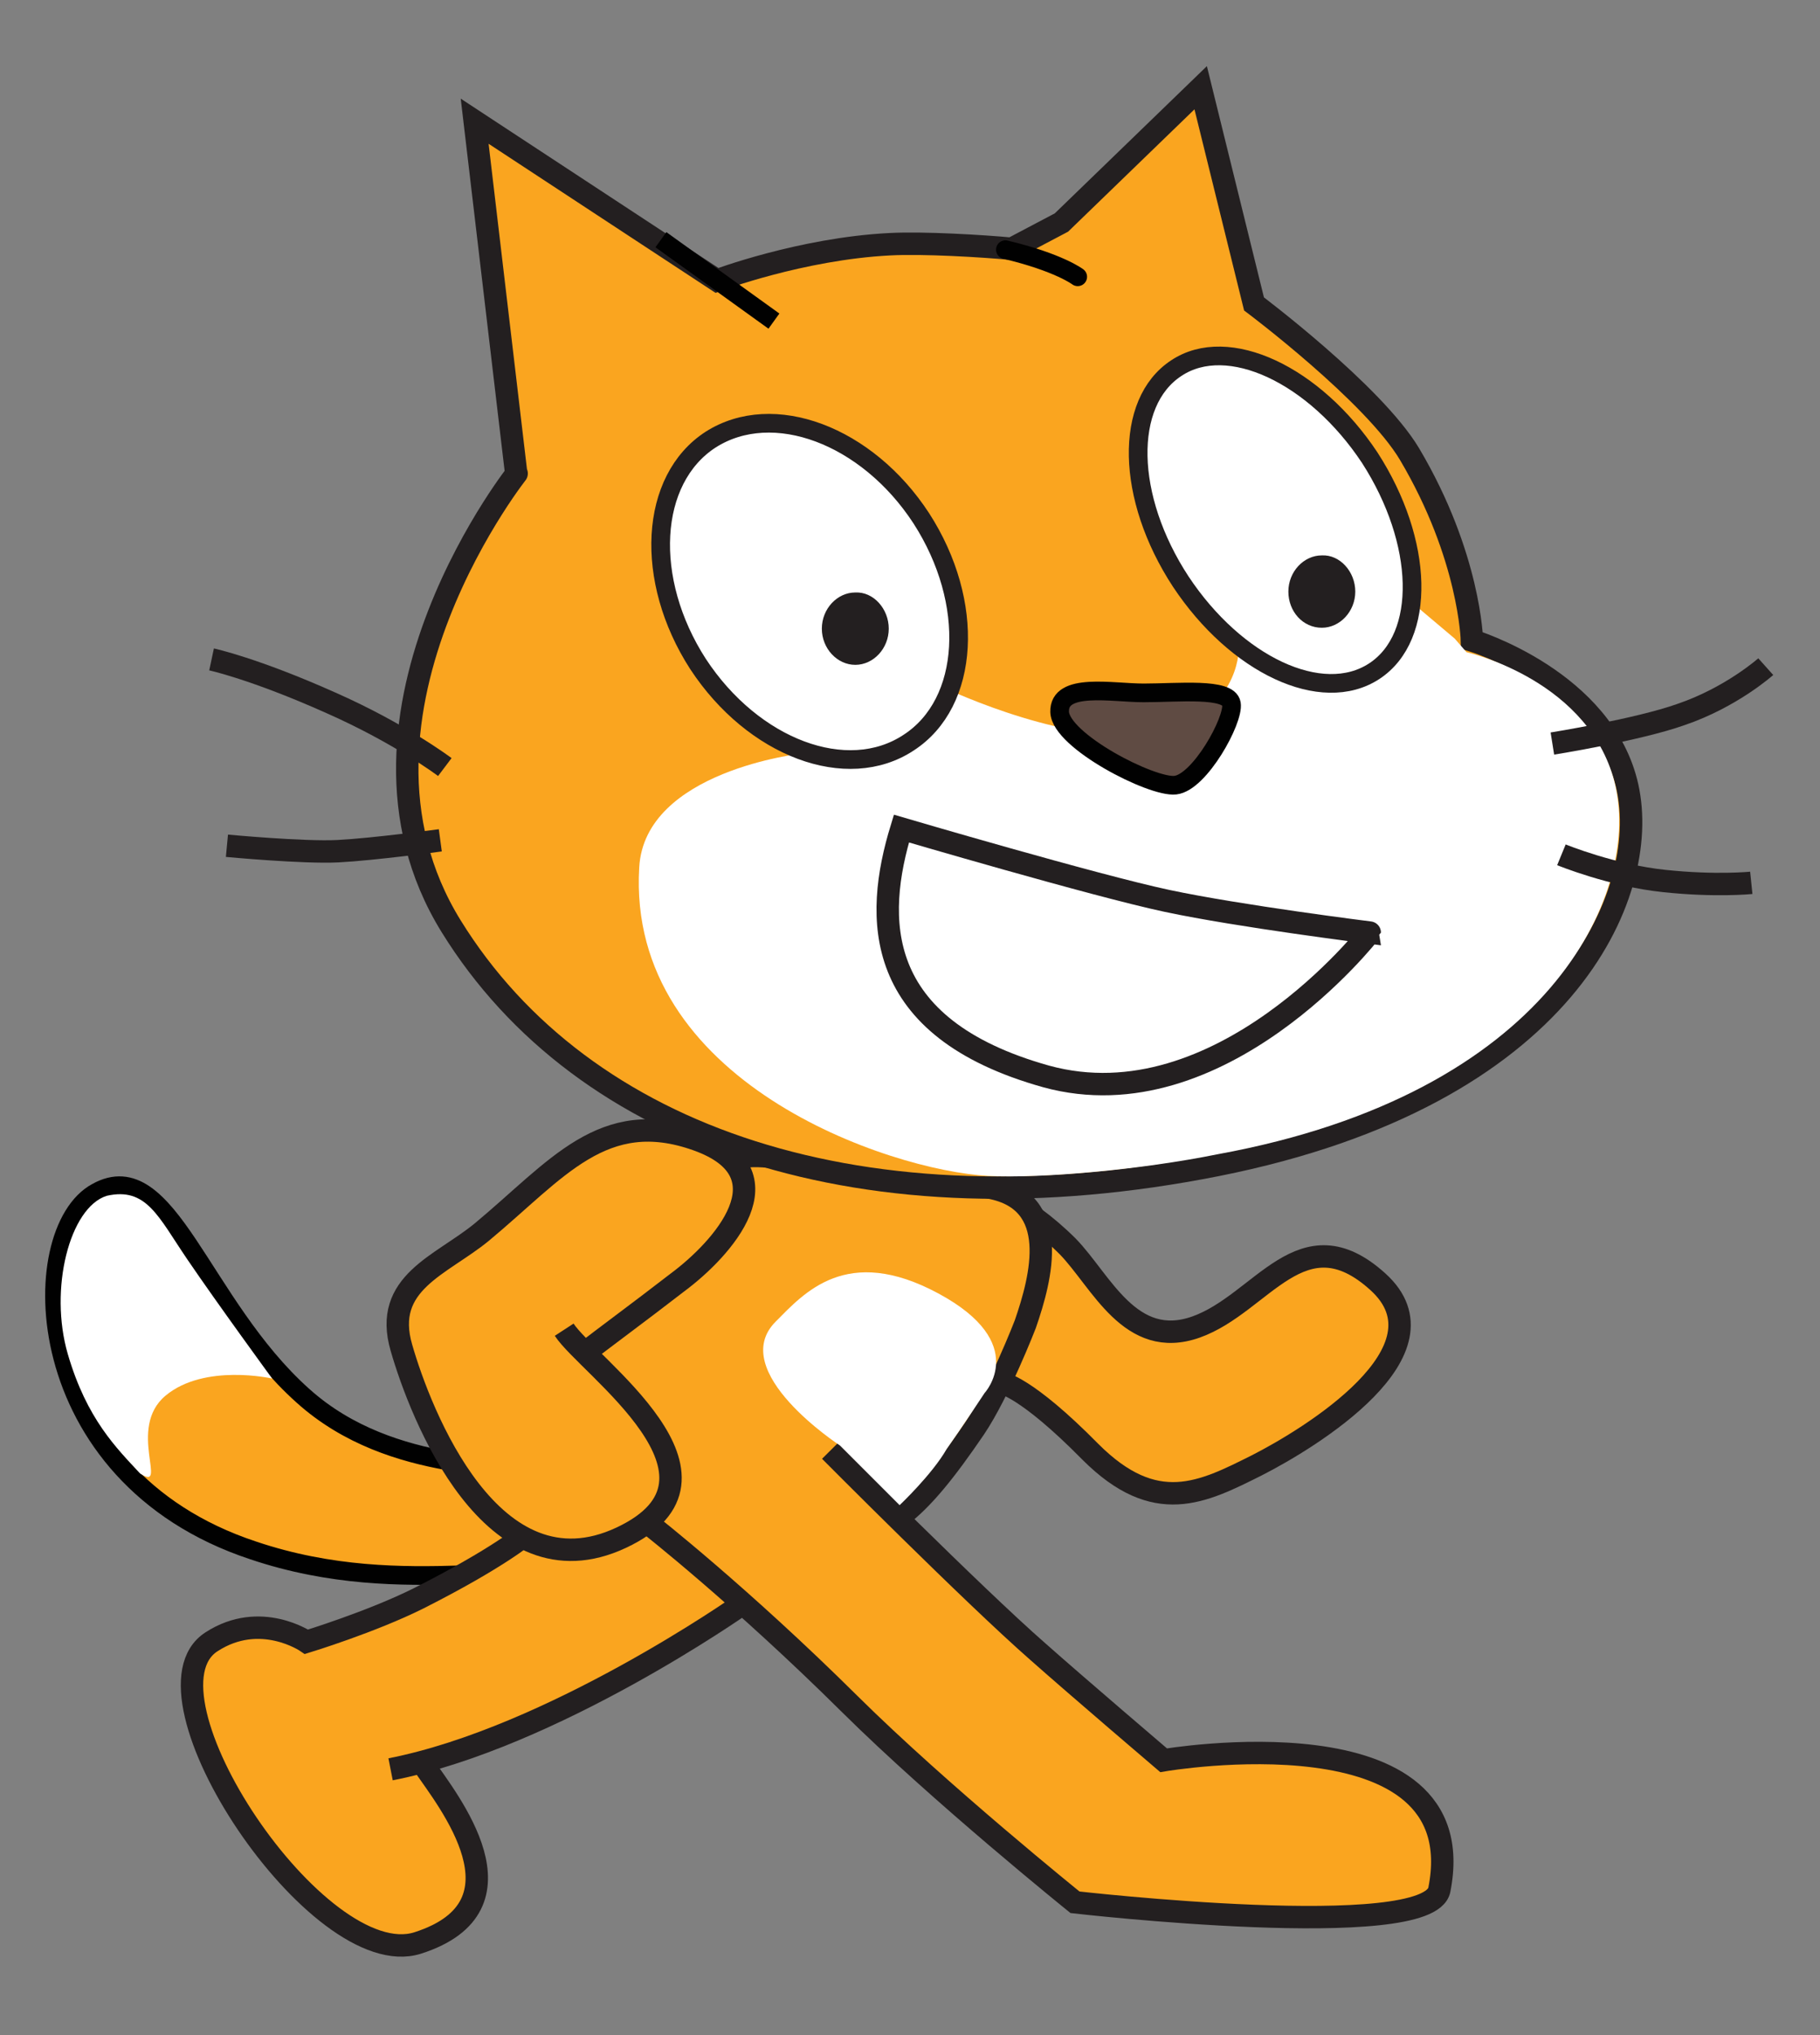 <?xml version="1.0" encoding="utf-8"?>
<!-- Generator: Adobe Illustrator 18.1.1, SVG Export Plug-In . SVG Version: 6.00 Build 0)  -->
<!DOCTYPE svg PUBLIC "-//W3C//DTD SVG 1.1//EN" "http://www.w3.org/Graphics/SVG/1.1/DTD/svg11.dtd">
<svg version="1.1" id="Layer_1" xmlns="http://www.w3.org/2000/svg" xmlns:xlink="http://www.w3.org/1999/xlink" x="0px" y="0px"
	 width="201.3px" height="225px" viewBox="0 0 201.3 225" enable-background="new 0 0 201.3 225" xml:space="preserve">
<rect x="0" y="0" width="201.3" height="225" fill="#808080" stroke="none"/>
<g>
	<g id="Layer_3">
		<path fill="#FAA51F" stroke="#010101" stroke-width="2.065" d="M49.5,161.5c-5-0.9-11-2.7-16-7.2c-11.3-10.1-14.9-26.9-22.8-22.5
			c-8,4.3-7.8,31.3,17.3,39.6c8.6,2.9,16.5,2.9,22.9,2.7c1.7-0.1,15.9-1.4,20.8-8.4c4.9-7.1,1.5-8.8-0.2-9.8
			C69.8,154.9,56.5,162.8,49.5,161.5z"/>
		<path fill="#FFFFFF" d="M11.8,132.2c-4.1,1.3-6.4,10.3-4.3,17.5c2.1,7.2,5.4,10.4,8,13.2c3.2,2.1-1.5-5,2.8-8.6
			c4.3-3.6,11.8-1.9,11.8-1.9s-6-8.2-9.4-13.2C17.5,134.5,16.2,131.2,11.8,132.2z"/>
	</g>
	<g>
		<path fill="#FAA51F" d="M82,177.4c0,0-18.2,12.8-35.3,17.4l0.2,0.4c2.6,3.8,12.1,15.5-0.7,19.6c-11,3.5-31.2-27.1-22.3-32.8
			c5.4-3.5,10.1-0.5,10.1-0.5s7.2-2.2,12.4-4.8c8.9-4.5,11.9-7.1,11.9-7.1s8.6-8.9,14.2-8.5C78,161.3,89.1,170.7,82,177.4z"/>
		<path fill="none" stroke="#231F20" stroke-width="2.478" d="M46.9,195.2c2.6,3.8,12.1,15.5-0.7,19.6c-11,3.5-31.7-27.6-22.8-33.3
			c5.4-3.5,10.5,0,10.5,0s7.2-2.2,12.4-4.8c8.9-4.5,11.9-7.1,11.9-7.1"/>
		<path fill="none" stroke="#231F20" stroke-width="2.478" d="M82,177.4c0,0-20.9,14.7-38.8,18.2"/>
	</g>
	<path fill="#FAA51F" stroke="#231F20" stroke-width="2.478" d="M110.8,152.9c0,0,2.6,0.3,9.8,7.6c7.2,7.2,12.4,4.5,18.4,1.5
		c5.9-3,21.8-12.7,13.4-20.3c-8.4-7.6-12.8,2.4-20.1,5c-7.3,2.6-10.5-5.1-14.2-8.9c-1.2-1.2-2.5-2.3-3.6-3.1c0,0-2-1.6-3.9,5.8
		C108.8,147.8,106.7,149.8,110.8,152.9z"/>
	<g id="Layer_2_1_">
		<path fill="#FAA51F" stroke="#231F20" stroke-width="2.478" d="M99.6,167.6c2.5-1.9,5-5,8.2-9.7c2.7-4,5.6-11.5,5.6-11.5
			c1.8-5.2,4-13.6-3.9-15.1c-3.2-0.6-8.4-0.2-15.8-1.6c-7.4-1.4-14-5.2-19.7,4.6c-5.6,9.8-19.8,17.1-2.2,34.2
			c0,0,10.1,7.9,22.2,19.9c10,9.9,24.9,21.9,24.9,21.9s39.2,4.5,40.3-1.4c4-20.2-30.5-14.3-30.5-14.3s-9.5-8.1-13.9-12
			c-7.2-6.3-23-22.2-23-22.2"/>
		<path fill="#FFFFFF" d="M108.9,154c0,0,5.1-5.5-5.1-11c-10.2-5.5-14.9,0-18,3.1c-5.5,5.5,7.1,13.7,7.1,13.7l6.6,6.6
			c0,0,3.6-3.4,5.2-6.2C106.4,157.8,108.9,154,108.9,154"/>
	</g>
	<g id="Layer_8">
	</g>
	<path fill="#FAA51F" stroke="#231F20" stroke-width="2.478" d="M64.9,149.4c1.5-1.2,6-4.5,10-7.6c5-3.7,12.6-12.1,2.2-15.8
		c-10.4-3.7-15.5,3.3-23.8,10.2c-4.5,3.7-11,5.6-8.9,12.8c2.1,7.3,10,27.7,24.3,21c14.3-6.7-3.7-19-6.3-23"/>
	<g id="Layer_2">
		<path fill="#FAA51F" stroke="#231F20" stroke-width="2.478" d="M111.9,27.5c-3.2-0.3-9.8-0.7-13.5-0.5c-9.8,0.5-19.1,4-19.1,4
			L52.5,13.4l4.6,39c1.3-1.6-21.8,26.4-7.2,50c14.6,23.6,45.9,34.1,84.7,26.4c38.7-7.7,48-30,45.4-41.8
			c-2.6-11.8-17.2-16.2-17.2-16.2s-0.2-9.3-6.9-20.6c-4-6.7-17.2-16.6-17.2-16.6l-5.9-23.9l-15.4,14.9L111.9,27.5z"/>
		<path fill="#FFFFFF" d="M160.9,70.6l-5.1-4.3L137,71.9c0,0,0,7.1-9,9c-9,2-23.2-4.7-23.2-4.7l-16.1,7.1c0,0-17.4,1.9-18,12.6
			c-1.4,23.7,27.6,33.5,38.6,34.1c6,0.3,17-0.7,25.4-2.4c36.7-6.7,46.6-28.7,44-40.6c-2.6-11.8-16.5-14.9-16.5-14.9L160.9,70.6z"/>
		<path fill="none" stroke="#231F20" stroke-width="2.478" d="M25.1,93.5c0,0,8.5,0.8,12.3,0.6c3.9-0.2,11.3-1.2,11.3-1.2"/>
		<path fill="none" stroke="#231F20" stroke-width="2.478" d="M171.7,82.2c0,0,9.4-1.5,14.2-3.2c5.6-1.9,9.4-5.3,9.4-5.3"/>
		<path fill="none" stroke="#231F20" stroke-width="2.478" d="M49.2,84.8c0,0-4.9-3.7-12.6-7.1c-8.5-3.8-13.2-4.8-13.2-4.8"/>
		<path fill="none" stroke="#231F20" stroke-width="2.478" d="M172.7,94.5c0,0,5.6,2.3,11.4,2.9c5.7,0.6,9.6,0.2,9.6,0.2"/>
		<path fill="none" stroke="#010101" stroke-width="2.065" stroke-linecap="round" stroke-miterlimit="10" d="M111.2,27.6
			c5.9,1.4,8,3,8,3"/>
		<line fill="none" stroke="#010101" stroke-width="2.065" x1="73.1" y1="26.5" x2="85.6" y2="35.5"/>
	</g>
	<g id="Layer_5">
		<path fill="#FFFFFF" stroke="#231F20" stroke-width="2.065" d="M151.5,50.6c6,9.3,6.3,19.8,0.5,23.6c-5.8,3.8-15.3-0.7-21.4-9.9
			c-6.1-9.3-6.3-19.8-0.5-23.6C135.8,36.9,145.4,41.4,151.5,50.6z"/>
		<path fill="#231F20" d="M149.9,65.4c0,2.2-1.7,4-3.7,4c-2.1,0-3.7-1.8-3.7-4c0-2.2,1.7-4,3.7-4C148.2,61.3,149.9,63.2,149.9,65.4"
			/>
	</g>
	<g id="Layer_7">
		<path fill="#FFFFFF" stroke="#231F20" stroke-width="2.065" d="M101.9,57.3c6,9.3,5.4,20.4-1.4,24.8c-6.8,4.5-17.2,0.6-23.3-8.7
			c-6-9.3-5.4-20.4,1.4-24.8C85.5,44.2,95.9,48.1,101.9,57.3z"/>
		<path fill="#231F20" d="M98.3,69.5c0,2.2-1.7,4-3.7,4c-2,0-3.7-1.8-3.7-4c0-2.2,1.7-4,3.7-4C96.6,65.4,98.3,67.3,98.3,69.5"/>
	</g>
	<path fill="#5F4B43" stroke="#010101" stroke-width="2.065" d="M126.5,76.6c3.8,0,9.4-0.6,9.7,1.2c0.3,1.8-3.5,8.7-6.2,9
		c-2.6,0.3-12.7-4.9-12.8-8.1C117.1,75.4,123,76.6,126.5,76.6z"/>
	<g id="Layer_4">
		<path fill="none" stroke="#231F20" stroke-width="2.478" d="M99.7,91.6c0,0,21.4,6.3,29.4,8c8,1.7,22.4,3.5,22.4,3.5
			S135,124.3,115.7,119C96.4,113.6,96.7,101.4,99.7,91.6z"/>
	</g>
</g>
</svg>
